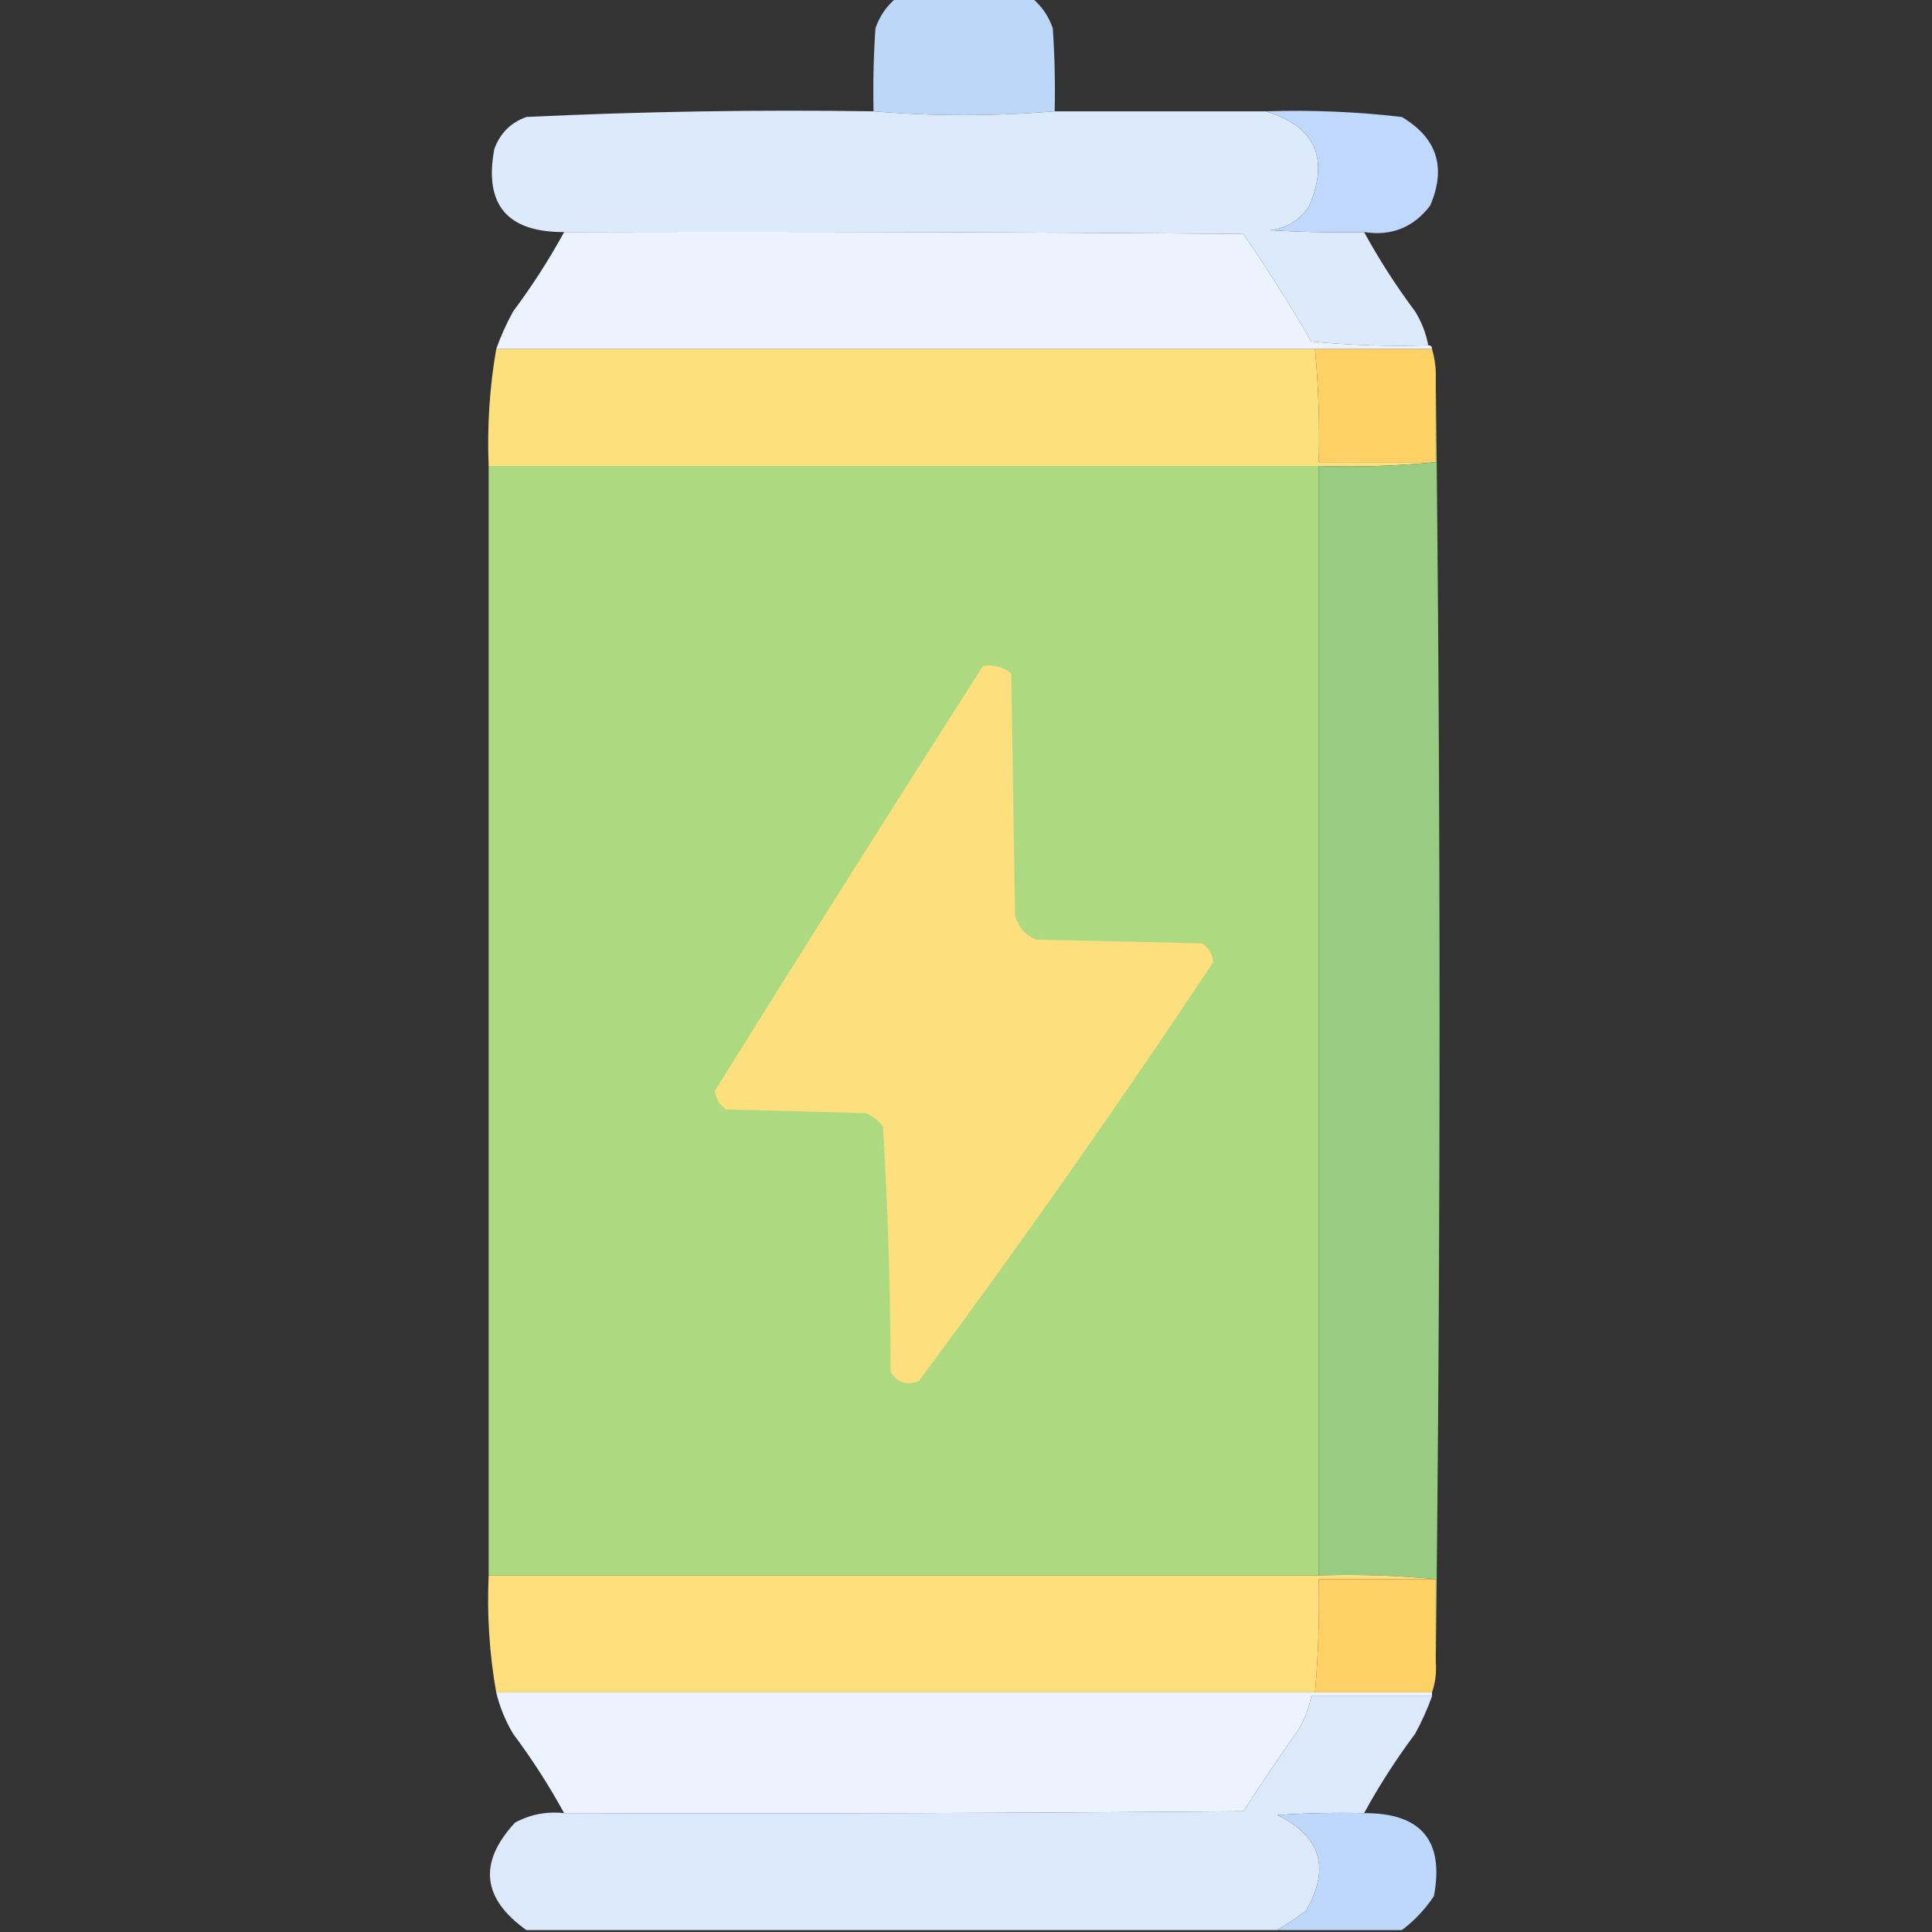 <?xml version="1.0" encoding="UTF-8"?>
<!DOCTYPE svg PUBLIC "-//W3C//DTD SVG 1.1//EN" "http://www.w3.org/Graphics/SVG/1.1/DTD/svg11.dtd">
<svg xmlns="http://www.w3.org/2000/svg" version="1.1" width="512px" height="512px" style="shape-rendering:geometricPrecision; text-rendering:geometricPrecision; image-rendering:optimizeQuality; fill-rule:evenodd; clip-rule:evenodd" xmlns:xlink="http://www.w3.org/1999/xlink">
<rect width="100%" height="100%" fill="#333333" stroke="none"/>
<g><path style="opacity:0.993" fill="#bed8fa" d="M 237.5,-0.5 C 249.5,-0.5 261.5,-0.5 273.5,-0.5C 276.063,1.612 277.896,4.279 279,7.5C 279.5,14.826 279.666,22.159 279.5,29.5C 263.5,30.833 247.5,30.833 231.5,29.5C 231.334,22.159 231.5,14.826 232,7.5C 233.104,4.279 234.937,1.612 237.5,-0.5 Z"/></g>
<g><path style="opacity:0.997" fill="#ddeafb" d="M 231.5,29.5 C 247.5,30.833 263.5,30.833 279.5,29.5C 298.167,29.5 316.833,29.5 335.5,29.5C 348.488,33.482 352.322,41.815 347,54.5C 344.512,58.325 341.012,60.492 336.5,61C 344.827,61.5 353.16,61.666 361.5,61.5C 365.48,68.783 369.98,75.783 375,82.5C 376.741,85.309 377.908,88.309 378.5,91.5C 368.145,91.832 357.812,91.499 347.5,90.5C 341.875,80.747 335.875,71.247 329.5,62C 269.501,61.5 209.501,61.333 149.5,61.5C 134.388,61.562 128.221,54.228 131,39.5C 132.5,35.333 135.333,32.5 139.5,31C 170.125,29.539 200.792,29.039 231.5,29.5 Z"/></g>
<g><path style="opacity:1" fill="#bfd8fb" d="M 335.5,29.5 C 347.553,29.109 359.553,29.609 371.5,31C 380.853,36.562 383.353,44.395 379,54.5C 374.568,60.298 368.734,62.632 361.5,61.5C 353.16,61.666 344.827,61.5 336.5,61C 341.012,60.492 344.512,58.325 347,54.5C 352.322,41.815 348.488,33.482 335.5,29.5 Z"/></g>
<g><path style="opacity:0.997" fill="#ecf3fd" d="M 149.5,61.5 C 209.501,61.333 269.501,61.5 329.5,62C 335.875,71.247 341.875,80.747 347.5,90.5C 357.812,91.499 368.145,91.832 378.5,91.5C 379.167,91.5 379.5,91.833 379.5,92.5C 369.167,92.5 358.833,92.5 348.5,92.5C 276.167,92.5 203.833,92.5 131.5,92.5C 132.711,89.074 134.211,85.741 136,82.5C 141.02,75.783 145.52,68.783 149.5,61.5 Z"/></g>
<g><path style="opacity:1" fill="#fddf7c" d="M 131.5,92.5 C 203.833,92.5 276.167,92.5 348.5,92.5C 349.424,102.461 349.758,112.461 349.5,122.5C 359.833,122.5 370.167,122.5 380.5,122.5C 370.347,123.494 360.014,123.828 349.5,123.5C 276.167,123.5 202.833,123.5 129.5,123.5C 129.069,113.063 129.736,102.73 131.5,92.5 Z"/></g>
<g><path style="opacity:1" fill="#fed167" d="M 348.5,92.5 C 358.833,92.5 369.167,92.5 379.5,92.5C 380.265,95.096 380.599,97.763 380.5,100.5C 380.5,107.833 380.5,115.167 380.5,122.5C 370.167,122.5 359.833,122.5 349.5,122.5C 349.758,112.461 349.424,102.461 348.5,92.5 Z"/></g>
<g><path style="opacity:0.996" fill="#aedb81" d="M 129.5,123.5 C 202.833,123.5 276.167,123.5 349.5,123.5C 349.5,221.5 349.5,319.5 349.5,417.5C 276.167,417.5 202.833,417.5 129.5,417.5C 129.5,319.5 129.5,221.5 129.5,123.5 Z"/></g>
<g><path style="opacity:1" fill="#97cc82" d="M 380.5,100.5 C 381.833,213.833 381.833,327.167 380.5,440.5C 380.5,433.167 380.5,425.833 380.5,418.5C 370.347,417.506 360.014,417.172 349.5,417.5C 349.5,319.5 349.5,221.5 349.5,123.5C 360.014,123.828 370.347,123.494 380.5,122.5C 380.5,115.167 380.5,107.833 380.5,100.5 Z"/></g>
<g><path style="opacity:1" fill="#fedf7d" d="M 260.5,176.5 C 263.365,176.055 265.865,176.722 268,178.5C 268.333,199.833 268.667,221.167 269,242.5C 269.786,245.583 271.619,247.749 274.5,249C 289.167,249.333 303.833,249.667 318.5,250C 320.357,251.182 321.357,252.849 321.5,255C 296.506,292.636 270.506,329.636 243.5,366C 240.166,367.212 237.666,366.379 236,363.5C 235.978,341.745 235.312,320.078 234,298.5C 232.786,296.951 231.286,295.785 229.5,295C 217.167,294.667 204.833,294.333 192.5,294C 190.643,292.818 189.643,291.151 189.5,289C 212.936,251.388 236.603,213.888 260.5,176.5 Z"/></g>
<g><path style="opacity:1" fill="#fedf7c" d="M 129.5,417.5 C 202.833,417.5 276.167,417.5 349.5,417.5C 360.014,417.172 370.347,417.506 380.5,418.5C 370.167,418.5 359.833,418.5 349.5,418.5C 349.699,428.527 349.366,438.527 348.5,448.5C 276.167,448.5 203.833,448.5 131.5,448.5C 129.699,438.302 129.032,427.968 129.5,417.5 Z"/></g>
<g><path style="opacity:1" fill="#fed167" d="M 380.5,418.5 C 380.5,425.833 380.5,433.167 380.5,440.5C 380.721,443.279 380.388,445.946 379.5,448.5C 369.167,448.5 358.833,448.5 348.5,448.5C 349.366,438.527 349.699,428.527 349.5,418.5C 359.833,418.5 370.167,418.5 380.5,418.5 Z"/></g>
<g><path style="opacity:0.998" fill="#ecf3fe" d="M 131.5,448.5 C 203.833,448.5 276.167,448.5 348.5,448.5C 358.833,448.5 369.167,448.5 379.5,448.5C 379.5,448.833 379.5,449.167 379.5,449.5C 368.833,449.5 358.167,449.5 347.5,449.5C 346.908,452.691 345.741,455.691 344,458.5C 339.043,465.58 334.21,472.747 329.5,480C 269.501,480.5 209.501,480.667 149.5,480.5C 145.52,473.217 141.02,466.217 136,459.5C 133.934,456.039 132.434,452.373 131.5,448.5 Z"/></g>
<g><path style="opacity:0.996" fill="#ddeafb" d="M 379.5,449.5 C 378.289,452.926 376.789,456.259 375,459.5C 369.98,466.217 365.48,473.217 361.5,480.5C 353.826,480.334 346.159,480.5 338.5,481C 350.152,486.7 352.652,495.2 346,506.5C 343.521,508.314 341.021,509.981 338.5,511.5C 272.167,511.5 205.833,511.5 139.5,511.5C 127.713,503.08 126.713,493.58 136.5,483C 140.546,480.826 144.879,479.993 149.5,480.5C 209.501,480.667 269.501,480.5 329.5,480C 334.21,472.747 339.043,465.58 344,458.5C 345.741,455.691 346.908,452.691 347.5,449.5C 358.167,449.5 368.833,449.5 379.5,449.5 Z"/></g>
<g><path style="opacity:1" fill="#bed8fb" d="M 361.5,480.5 C 376.612,480.438 382.779,487.772 380,502.5C 377.638,506.027 374.804,509.027 371.5,511.5C 360.5,511.5 349.5,511.5 338.5,511.5C 341.021,509.981 343.521,508.314 346,506.5C 352.652,495.2 350.152,486.7 338.5,481C 346.159,480.5 353.826,480.334 361.5,480.5 Z"/></g>
</svg>
